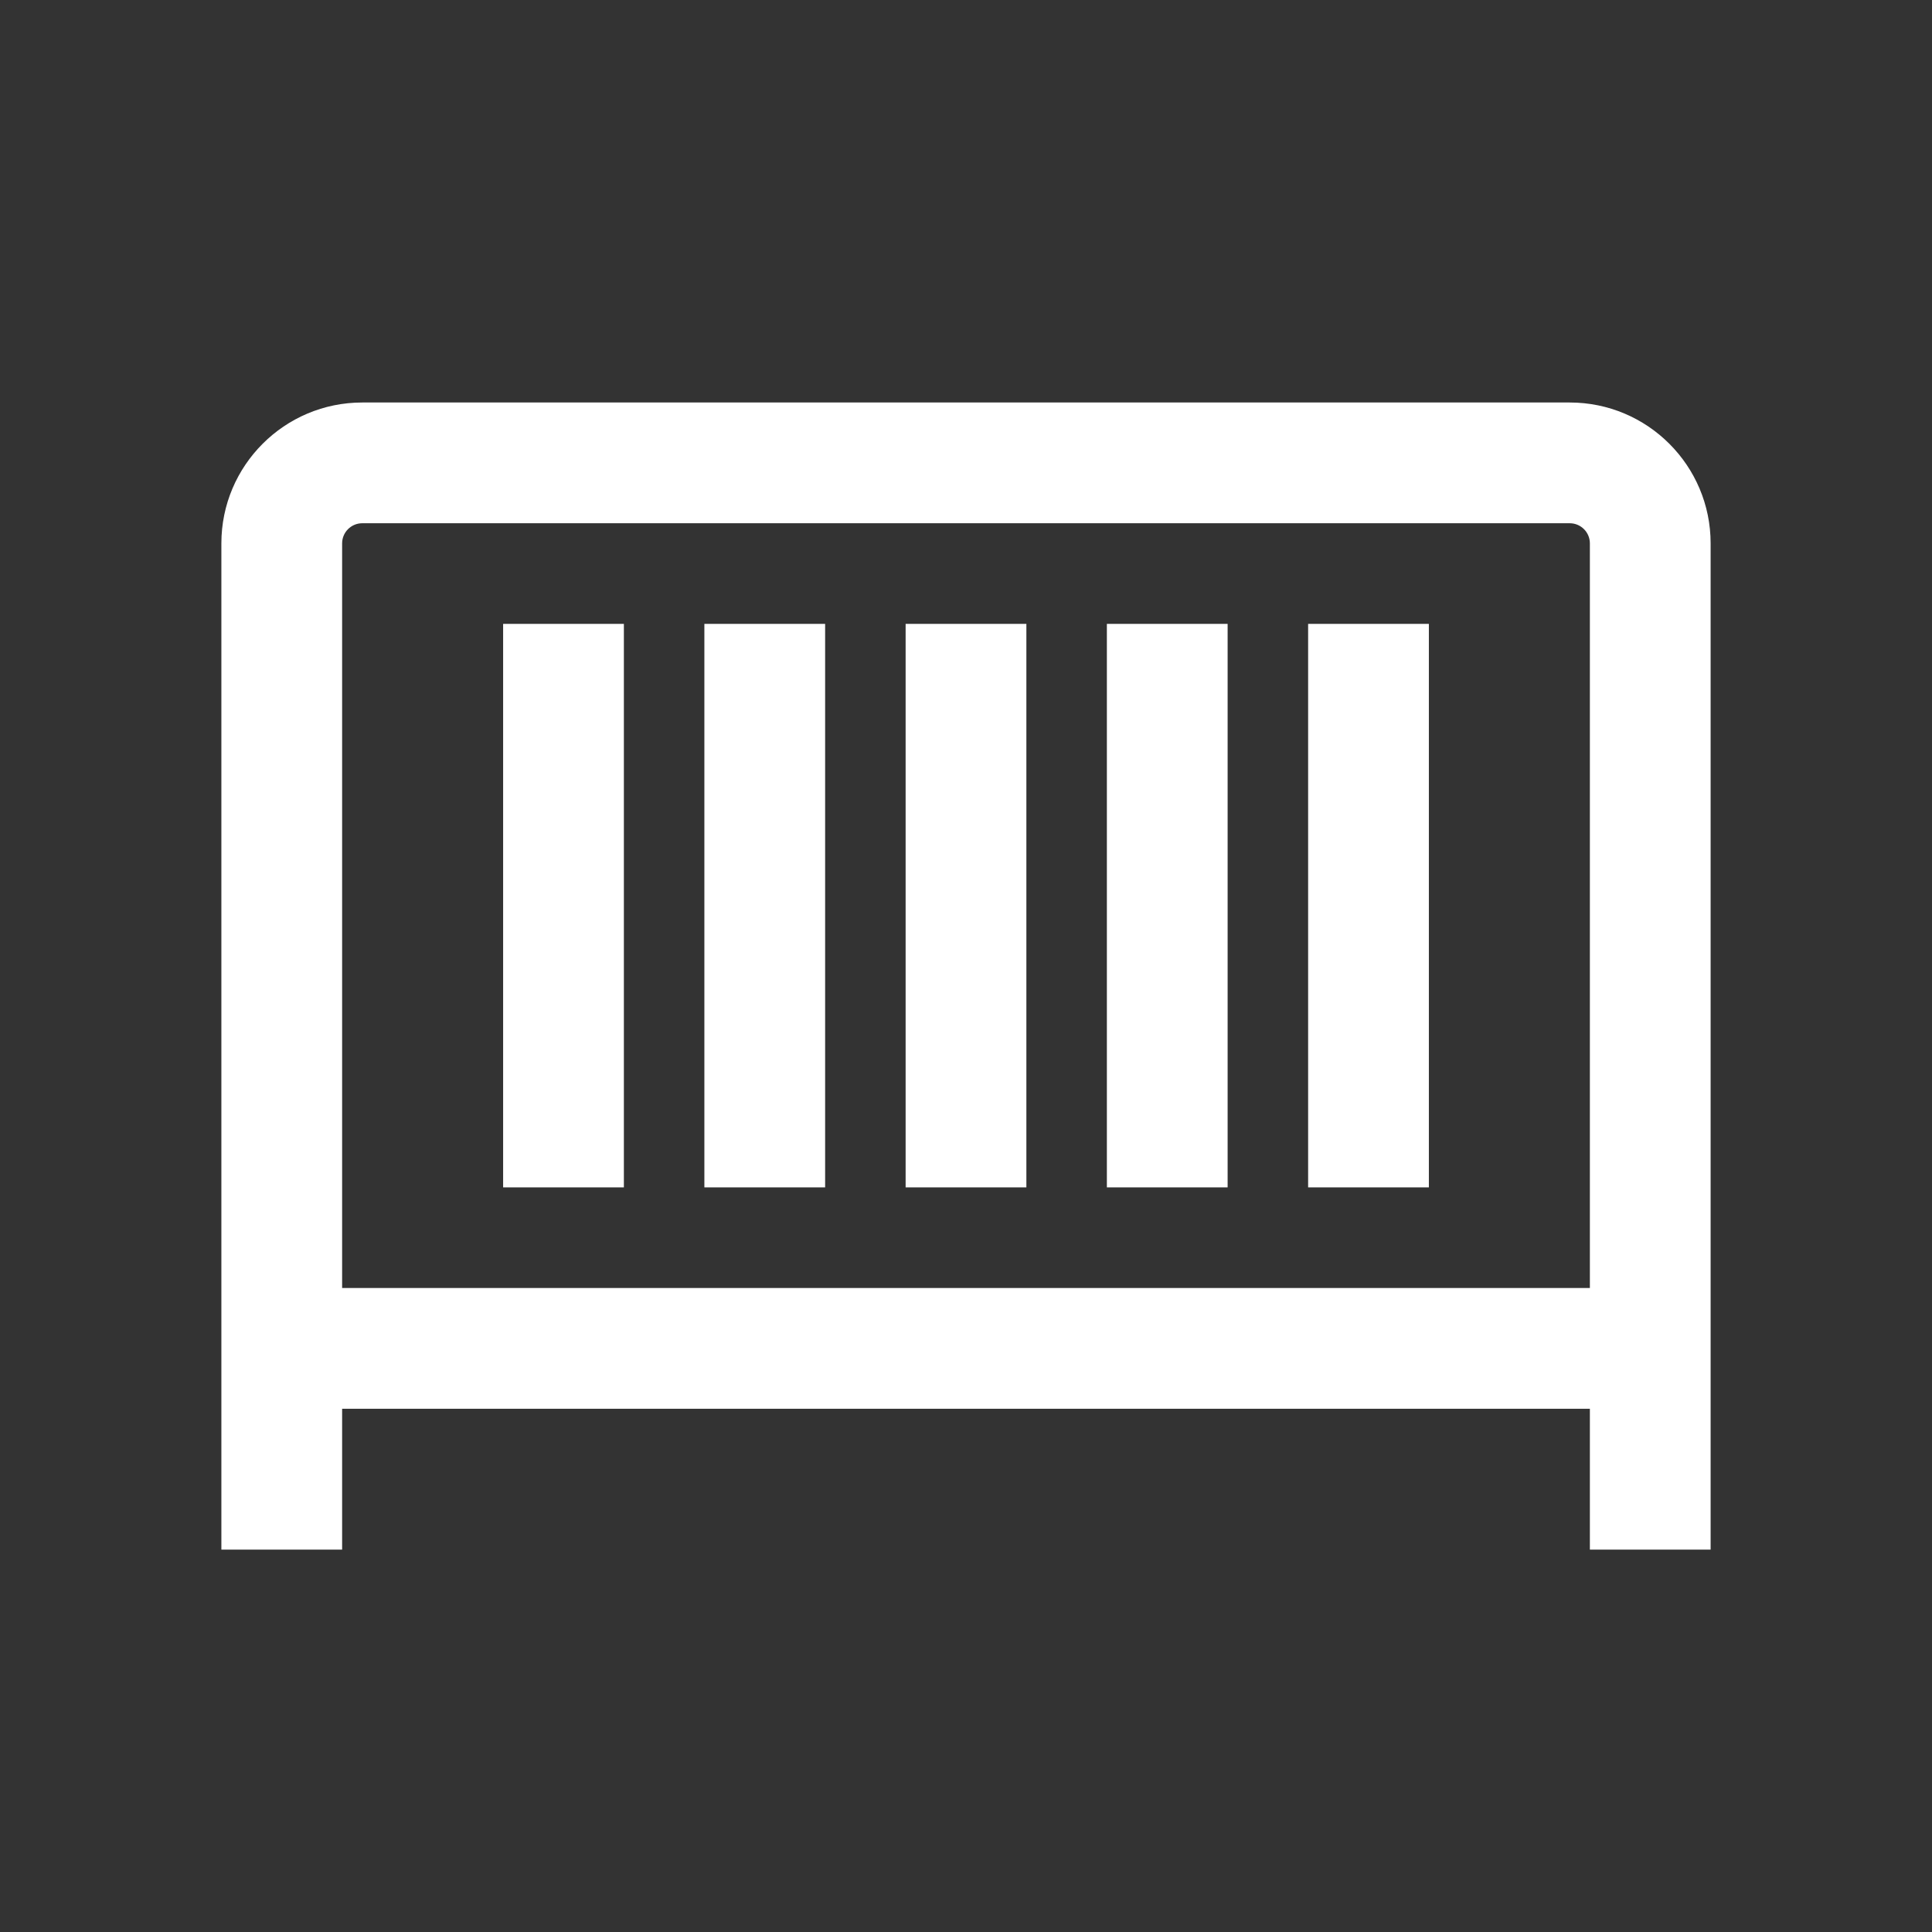 <svg width="24" height="24" viewBox="0 0 24 24" fill="none" xmlns="http://www.w3.org/2000/svg">
<rect x="0" y="0" width="24" height="24" fill="#333333" stroke="none"/>
<path d="M6.25 7.75V14.75H7.75V7.75H6.25Z" fill="white"/>
<path d="M8.75 7.75V14.75H10.25V7.75H8.75Z" fill="white"/>
<path d="M11.25 7.75V14.75H12.75V7.75H11.25Z" fill="white"/>
<path d="M13.75 7.75V14.75H15.25V7.75H13.75Z" fill="white"/>
<path d="M16.25 7.75V14.75H17.75V7.75H16.25Z" fill="white"/>
<path fill-rule="evenodd" clip-rule="evenodd" d="M4.5 5C3.534 5 2.75 5.784 2.75 6.75V19.25H4.25V17.5H19.75V19.25H21.25V6.75C21.25 5.784 20.466 5 19.5 5H4.5ZM19.75 16H4.25V6.75C4.25 6.612 4.362 6.5 4.5 6.5H19.5C19.638 6.5 19.75 6.612 19.75 6.75V16Z" fill="white"/>
</svg>
